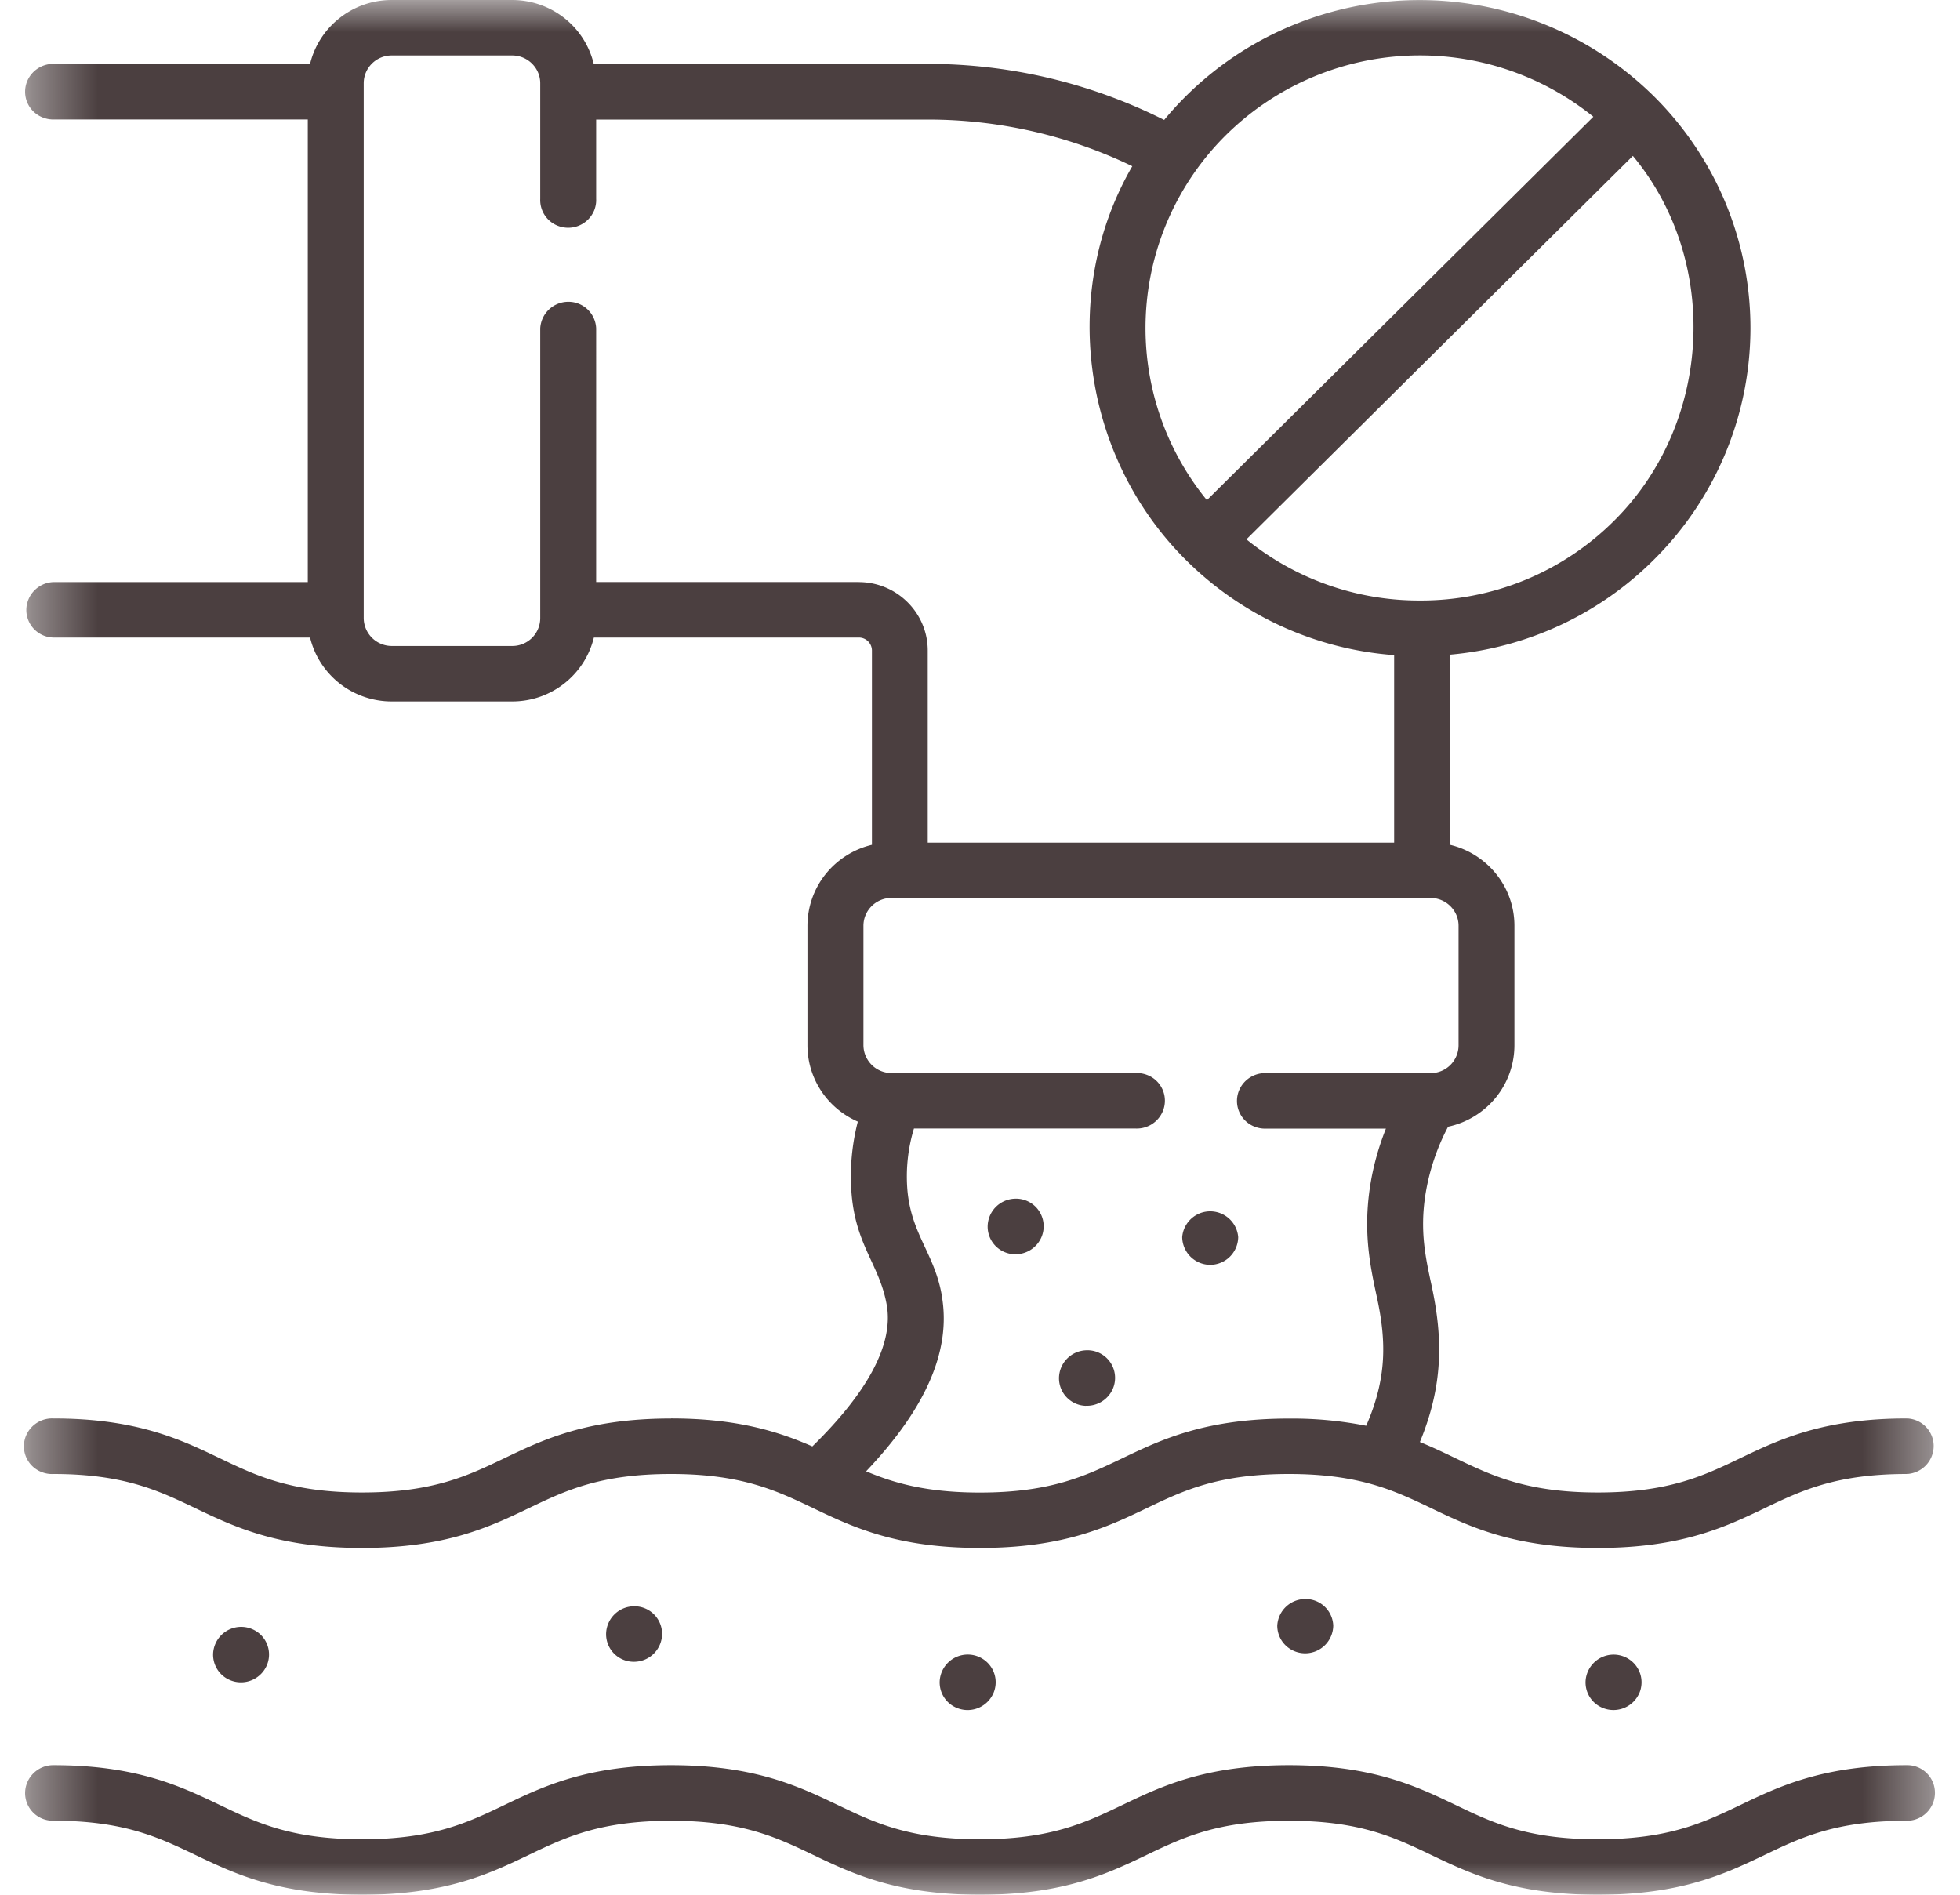 <svg xmlns="http://www.w3.org/2000/svg" width="30" height="29" fill="none"><g clip-path="url(#a)"><mask id="b" width="30" height="29" x="0" y="0" maskUnits="userSpaceOnUse" style="mask-type:luminance"><path fill="#fff" d="M.385 0h29.23v29H.385V0Z"/></mask><g mask="url(#b)"><path fill="#4B3F40" d="M15.527 19.197a.433.433 0 0 0 .412-.258.423.423 0 0 0-.412-.592.43.43 0 0 0-.41.425.423.423 0 0 0 .41.425Zm2.997.162a.43.43 0 0 0 .428-.425.43.43 0 0 0-.857 0 .43.43 0 0 0 .428.425Zm-1.905 2.157a.433.433 0 0 0 .413-.257.423.423 0 0 0-.413-.592.43.43 0 0 0-.41.425.423.423 0 0 0 .41.425Zm12.568 5.501c-1.28 0-1.956.324-2.55.61-.563.269-1.095.524-2.18.524-1.084 0-1.615-.255-2.178-.525-.595-.285-1.27-.609-2.55-.609-1.28 0-1.955.324-2.551.61-.563.269-1.094.524-2.178.524-1.085 0-1.615-.255-2.178-.525-.596-.285-1.271-.609-2.551-.609-1.28 0-1.956.324-2.551.61-.562.269-1.094.524-2.178.524-1.085 0-1.616-.255-2.178-.525-.596-.285-1.27-.609-2.55-.609a.43.43 0 0 0-.43.425.424.424 0 0 0 .43.425c1.084 0 1.614.255 2.177.524.596.285 1.27.609 2.55.609 1.281 0 1.956-.324 2.551-.609.563-.27 1.094-.523 2.179-.523 1.084 0 1.615.254 2.178.523.596.285 1.27.609 2.551.609 1.28 0 1.955-.324 2.55-.609.563-.27 1.095-.523 2.178-.523 1.085 0 1.616.254 2.179.523.595.285 1.27.609 2.55.609 1.281 0 1.956-.324 2.552-.609.563-.27 1.094-.523 2.178-.523a.43.43 0 0 0 .396-.263.423.423 0 0 0-.396-.588ZM9.277 25.01a.423.423 0 0 0 .428.425.43.43 0 0 0 .429-.425.423.423 0 0 0-.429-.425.43.43 0 0 0-.428.425Zm5.106.72a.421.421 0 0 0 .26.41.431.431 0 0 0 .569-.241.421.421 0 0 0-.104-.457.43.43 0 0 0-.725.289Zm-11.121-.424a.422.422 0 0 0 .26.41.431.431 0 0 0 .568-.242.422.422 0 0 0-.104-.457.43.43 0 0 0-.724.29Zm16.288-.425c0 .113.045.221.125.3a.43.43 0 0 0 .732-.3.423.423 0 0 0-.428-.407.43.43 0 0 0-.429.407Zm-9.28-3.17c-1.28 0-1.955.322-2.55.608-.562.269-1.094.524-2.178.524-1.085 0-1.616-.255-2.178-.524-.596-.286-1.27-.609-2.55-.609a.433.433 0 0 0-.413.258.422.422 0 0 0 .243.565c.054.02.111.03.17.027 1.084 0 1.614.255 2.177.524.596.285 1.27.608 2.55.608 1.281 0 1.956-.323 2.551-.608.563-.27 1.094-.524 2.179-.524 1.084 0 1.615.255 2.178.524.596.285 1.27.608 2.551.608 1.28 0 1.955-.323 2.55-.608.563-.27 1.095-.524 2.178-.524 1.085 0 1.616.255 2.179.524.595.285 1.27.608 2.55.608 1.281 0 1.956-.323 2.552-.608.563-.27 1.094-.524 2.178-.524a.43.43 0 0 0 .41-.425.423.423 0 0 0-.41-.425c-1.28 0-1.956.323-2.55.608-.563.27-1.095.525-2.18.525-1.084 0-1.615-.255-2.178-.524-.17-.082-.349-.168-.546-.248.354-.861.357-1.572.178-2.4-.092-.425-.18-.826-.094-1.383.058-.364.175-.717.348-1.043.287-.061.544-.219.729-.445a1.27 1.27 0 0 0 .286-.801v-1.83c0-.6-.421-1.105-.986-1.239v-2.91a5.04 5.04 0 0 0 3.117-1.45 4.994 4.994 0 0 0 0-7.1 5.1 5.1 0 0 0-5.855-.934 5.055 5.055 0 0 0-1.637 1.3 8.05 8.05 0 0 0-3.616-.858H9.088a1.275 1.275 0 0 0-.453-.704A1.293 1.293 0 0 0 7.839 0H5.995C5.39 0 4.881.418 4.746.978H.813a.431.431 0 0 0-.396.263.422.422 0 0 0 .232.555.431.431 0 0 0 .164.033h3.898v7.08H.813a.43.43 0 0 0-.41.424.423.423 0 0 0 .41.425h3.933c.067.278.227.526.454.704.226.177.507.274.795.274H7.84c.606 0 1.114-.417 1.25-.978h4.056a.2.2 0 0 1 .2.198v2.974c-.281.067-.531.226-.71.45a1.27 1.27 0 0 0-.277.79v1.829c0 .248.073.49.21.698.137.207.332.37.561.47a3.345 3.345 0 0 0-.094 1.125c.071.786.43 1.073.537 1.684.103.593-.28 1.32-1.139 2.162-.515-.226-1.15-.428-2.162-.428ZM24.706 7.97a4.18 4.18 0 0 1-2.973 1.221 4.194 4.194 0 0 1-2.655-.936l5.915-5.869c1.338 1.61 1.218 4.09-.287 5.584ZM18.76 2.072a4.224 4.224 0 0 1 5.628-.285l-5.915 5.868a4.16 4.16 0 0 1 .287-5.583Zm-5.615 6.836h-4.02V5.026a.424.424 0 0 0-.428-.407.43.43 0 0 0-.428.407v4.436a.427.427 0 0 1-.429.425H5.995a.43.43 0 0 1-.428-.425V1.274c0-.234.192-.425.428-.425H7.84c.236 0 .429.191.429.425v1.77a.422.422 0 0 0 .26.408.431.431 0 0 0 .569-.24c.02-.054.03-.111.027-.169V1.83h5.08c1.086 0 2.158.245 3.126.714-1.113 1.92-.782 4.435.823 6.029a5.04 5.04 0 0 0 3.185 1.454v2.87H14.2v-2.94c0-.578-.474-1.048-1.056-1.048Zm1.271 10.923c-.113-.649-.465-.93-.527-1.615a2.53 2.53 0 0 1 .1-.943h3.394a.432.432 0 0 0 .412-.258.421.421 0 0 0-.242-.564.433.433 0 0 0-.17-.027h-3.74a.43.43 0 0 1-.427-.425v-1.83c0-.234.192-.425.427-.425h8.253c.236 0 .429.191.429.425V16a.427.427 0 0 1-.429.425H19.38a.433.433 0 0 0-.412.258.422.422 0 0 0 .242.564c.055.02.112.03.17.027h1.833c-.115.29-.197.586-.243.887-.108.71.005 1.231.104 1.69.15.689.151 1.251-.163 1.971a5.815 5.815 0 0 0-1.183-.11c-1.28 0-1.954.322-2.55.608-.563.269-1.094.524-2.178.524-.808 0-1.308-.141-1.743-.325.923-.973 1.304-1.856 1.158-2.687Zm9.853 5.9a.421.421 0 0 0 .26.409.432.432 0 0 0 .569-.241.421.421 0 0 0-.105-.457.43.43 0 0 0-.724.289Z"/></g></g><defs><clipPath id="a"><path fill="#fff" d="M0 0h30v29H0z"/></clipPath></defs></svg>